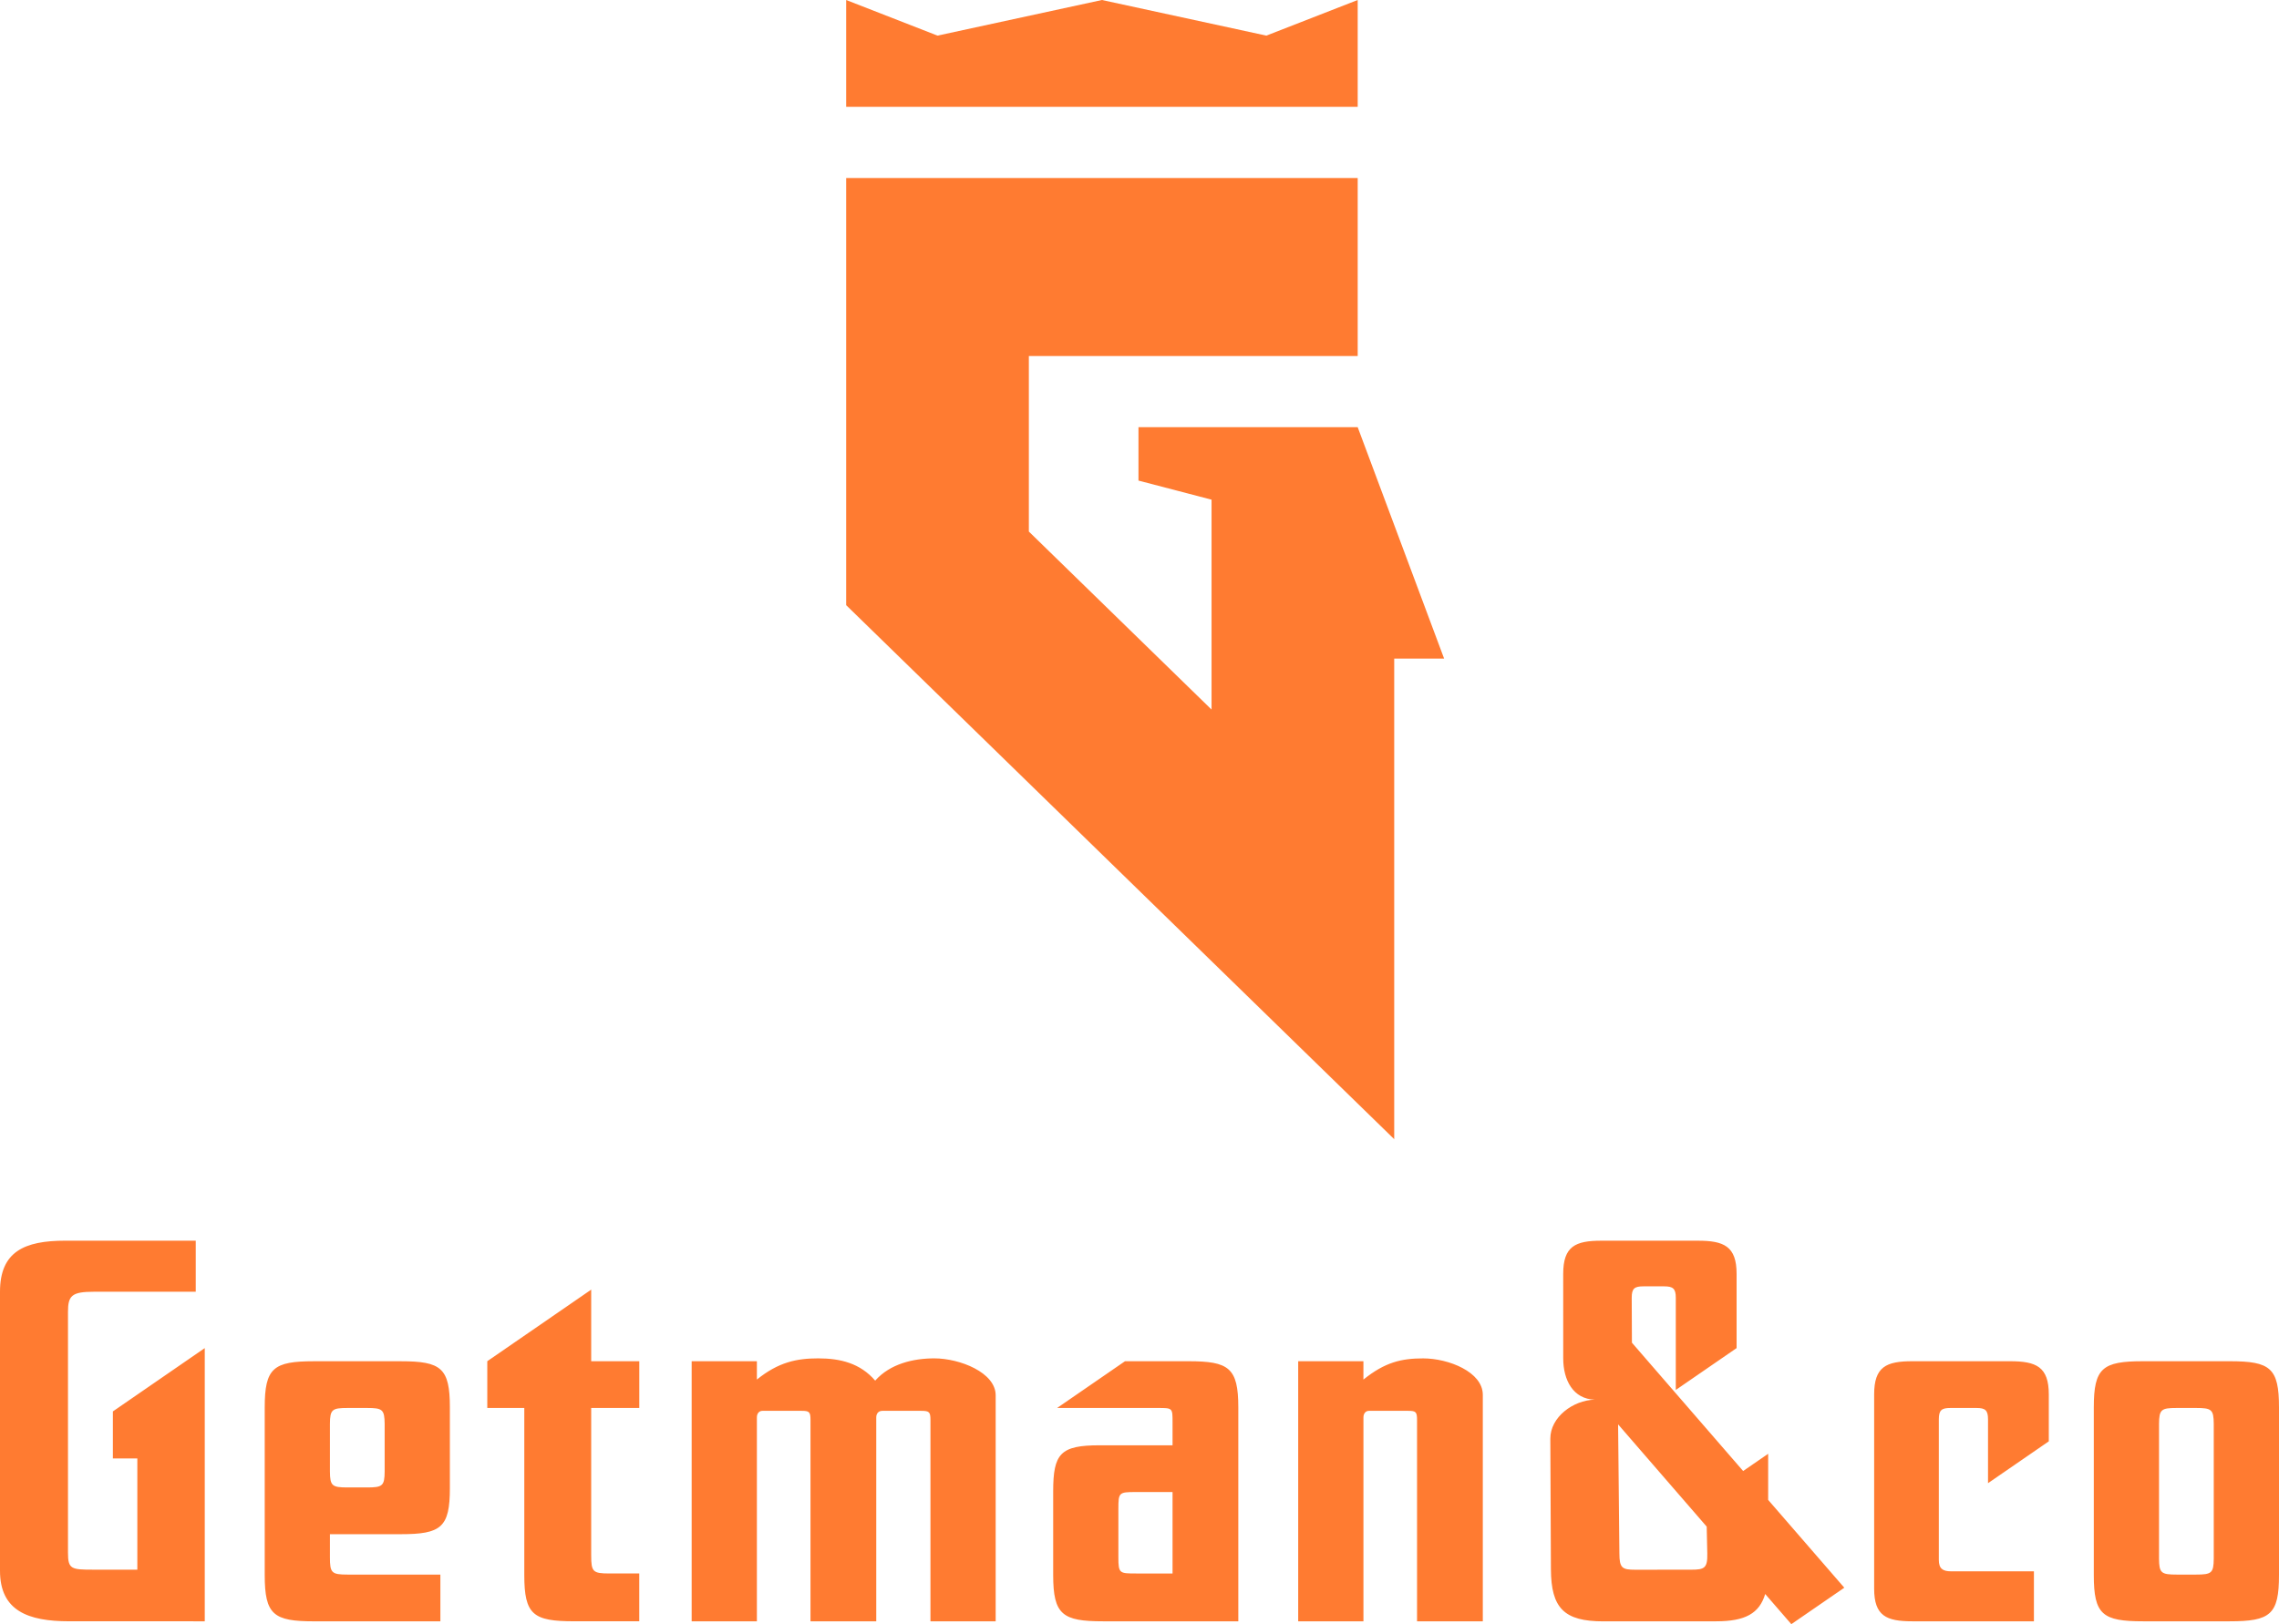 <svg width="202" height="144" viewBox="0 0 202 144" fill="none" xmlns="http://www.w3.org/2000/svg">
<g clip-path="url(#clip0_372_2728)">
<path fill-rule="evenodd" clip-rule="evenodd" d="M83.096 3.158L75 0V9.469H120.34V0L112.244 3.158L97.671 0L83.096 3.158ZM123.577 101V58.391H128L120.34 37.875H100.909V42.609L107.386 44.301V62.91L91.193 47.128V31.564H120.34V15.782H75V53.654L123.577 101ZM56.661 139.506V143.744H50.88C47.256 143.744 46.471 143.163 46.471 139.649V124.83H43.191V120.686L52.401 114.34V120.686H56.664V124.83H52.401V137.917C52.401 139.362 52.551 139.506 54.018 139.506H56.661ZM67.087 125.665V143.746H61.306V120.688H67.087V122.313C68.996 120.77 70.614 120.434 72.524 120.434C74.485 120.434 76.248 120.866 77.572 122.408C78.894 120.915 80.952 120.434 82.815 120.434C85.067 120.434 88.252 121.687 88.252 123.71V143.748H82.471V125.905C82.471 125.186 82.371 125.086 81.638 125.086H78.206C77.864 125.086 77.667 125.326 77.667 125.665V143.748H71.839V125.905C71.839 125.186 71.741 125.086 71.055 125.086H67.576C67.282 125.086 67.087 125.326 67.087 125.665ZM99.128 138.062C99.128 139.506 99.23 139.506 100.694 139.506V139.509H103.929V132.286H100.647C99.178 132.286 99.128 132.333 99.128 133.777V138.062ZM109.758 124.783V143.746H97.759C94.182 143.746 93.349 143.165 93.349 139.651V132.237C93.349 128.867 93.987 128.142 97.464 128.142H103.929V126.083C103.929 124.841 103.929 124.832 102.655 124.832H93.698L99.714 120.688H105.348C108.918 120.688 109.758 121.267 109.758 124.783ZM120.849 125.665V143.748H115.066V120.69H120.847V122.315C122.757 120.772 124.229 120.436 126.139 120.436C128.394 120.436 131.429 121.64 131.429 123.664V143.748H125.6V125.905C125.6 125.184 125.503 125.086 124.817 125.086H121.338C121.044 125.086 120.849 125.326 120.849 125.665ZM145.656 114.049C144.872 114.049 144.628 114.24 144.628 115.059L144.646 119.045L154.504 130.421L156.722 128.894V132.983L163.47 140.768L158.775 144L156.459 141.327C155.943 143.054 154.676 143.746 152.122 143.746C150.453 143.746 148.787 143.747 147.121 143.748C145.455 143.75 143.789 143.751 142.12 143.751C138.641 143.751 137.482 142.593 137.466 139.126L137.414 127.563C137.405 125.638 139.44 124.144 141.348 124.095C139.44 124.046 138.557 122.362 138.557 120.434C138.557 119.186 138.556 117.936 138.556 116.687C138.555 115.438 138.555 114.189 138.555 112.94C138.555 110.492 139.641 110.002 141.934 110.002H150.495C152.788 110.002 153.924 110.483 153.924 112.94V119.524L148.535 123.234V115.059C148.535 114.251 148.29 114.049 147.505 114.049H145.656ZM143.535 137.73C143.539 139.03 143.781 139.175 144.954 139.175C145.777 139.175 146.601 139.174 147.425 139.172C148.251 139.171 149.078 139.17 149.906 139.17C151.081 139.17 151.355 139.026 151.326 137.726L151.274 135.351L143.421 126.286L143.535 137.73ZM180.277 139.315V143.746H169.495C167.193 143.746 166.116 143.263 166.116 140.855V123.628C166.116 121.171 167.196 120.688 169.495 120.688H178.167C180.469 120.688 181.596 121.171 181.596 123.628V127.79L176.209 131.5V125.843C176.209 125.028 175.965 124.832 175.179 124.832H172.877C172.094 124.832 171.849 125.024 171.849 125.843V138.304C171.849 139.072 172.196 139.315 172.927 139.315H180.277ZM29.243 130.463V126.248C29.252 124.966 29.433 124.832 30.812 124.832H32.527C33.904 124.832 34.082 124.968 34.094 126.248V130.463C34.085 131.743 33.904 131.879 32.527 131.879H30.812C29.433 131.879 29.254 131.743 29.243 130.463ZM29.243 138.062V136.023H35.515C39.108 136.023 39.875 135.424 39.875 131.928V124.785C39.875 121.289 39.108 120.69 35.515 120.69H27.824C24.231 120.69 23.464 121.289 23.464 124.785V139.653C23.464 143.165 24.254 143.748 27.824 143.748H39.033V139.604H30.812C29.39 139.604 29.243 139.46 29.243 138.062ZM194.648 124.832C196.026 124.832 196.208 124.968 196.217 126.248V138.189C196.205 139.468 196.026 139.604 194.648 139.604H192.934C191.556 139.604 191.377 139.468 191.366 138.189V126.248C191.377 124.968 191.556 124.832 192.934 124.832H194.648ZM189.947 120.688C186.352 120.688 185.585 121.287 185.585 124.783V139.651C185.585 143.148 186.352 143.746 189.947 143.746H197.638C201.233 143.746 202 143.148 202 139.651V124.783C202 121.287 201.233 120.688 197.638 120.688H189.947ZM18.149 119.524V143.746H18.07C14.168 143.746 10.024 143.746 6.123 143.744C2.499 143.744 0 142.825 0 139.264V114.527C0 110.968 2.162 110 5.781 110H17.35V114.527H8.328C6.37 114.527 6.026 114.863 6.026 116.308V137.675C6.026 139.119 6.327 139.168 8.23 139.168H12.173V129.308H10.005V125.137L18.149 119.524Z" fill="#FF7B31"/>
</g>
<defs>
<clipPath id="clip0_372_2728">
<rect width="202" height="144" fill="white"/>
</clipPath>
</defs>
</svg>
